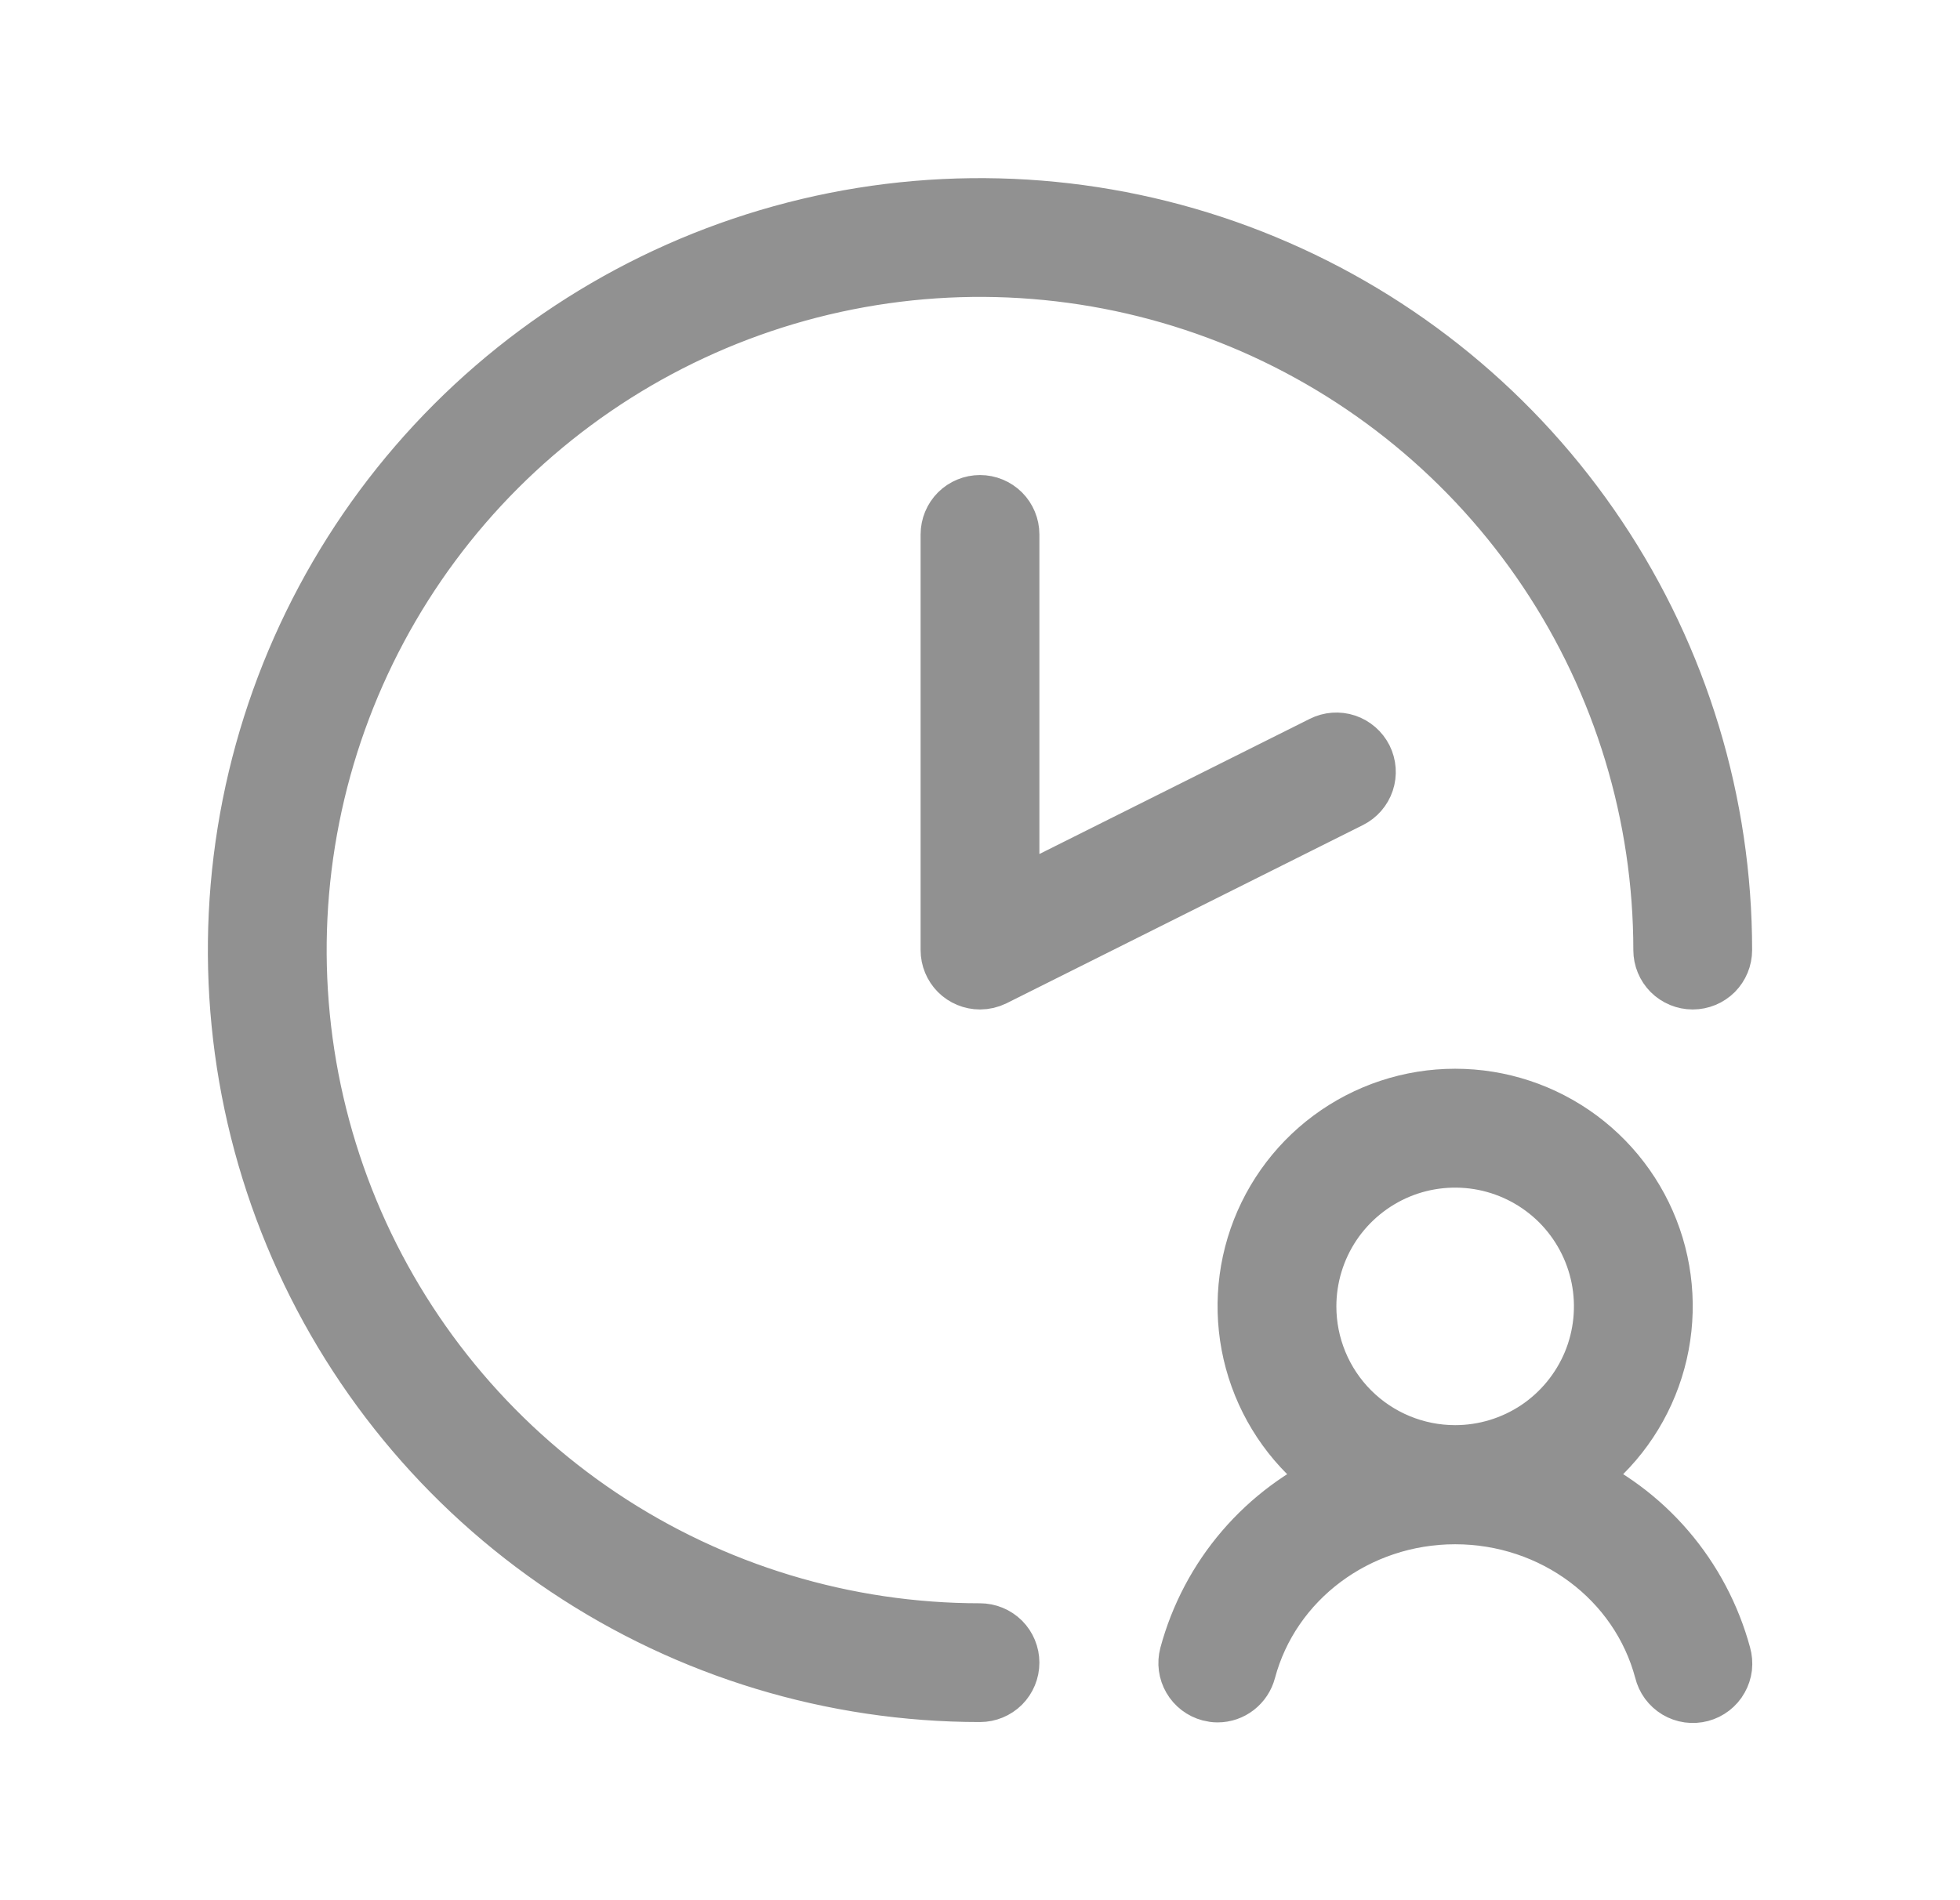 <svg width="33" height="32" viewBox="0 0 33 32" fill="none" xmlns="http://www.w3.org/2000/svg">
    <path d="M17 9V15.191L22.276 12.553C22.395 12.493 22.532 12.483 22.658 12.525C22.784 12.567 22.888 12.658 22.948 12.776C23.007 12.895 23.017 13.032 22.975 13.158C22.933 13.284 22.842 13.388 22.724 13.447L16.724 16.448C16.654 16.482 16.578 16.5 16.5 16.5C16.367 16.5 16.24 16.447 16.146 16.354C16.053 16.26 16 16.133 16 16V9C16 8.867 16.053 8.74 16.146 8.646C16.24 8.553 16.367 8.5 16.5 8.5C16.633 8.5 16.76 8.553 16.854 8.646C16.947 8.74 17 8.867 17 9ZM16.5 27.5C14.226 27.5 12.002 26.826 10.111 25.562C8.22 24.298 6.746 22.502 5.875 20.401C5.005 18.299 4.777 15.987 5.221 13.757C5.665 11.526 6.76 9.477 8.368 7.868C9.977 6.26 12.026 5.165 14.257 4.721C16.487 4.277 18.799 4.505 20.901 5.375C23.002 6.246 24.798 7.72 26.062 9.611C27.326 11.502 28 13.726 28 16C28 16.133 28.053 16.26 28.146 16.354C28.24 16.447 28.367 16.5 28.5 16.5C28.633 16.5 28.76 16.447 28.854 16.354C28.947 16.26 29 16.133 29 16C29 13.528 28.267 11.111 26.893 9.055C25.52 7 23.568 5.398 21.284 4.452C19 3.505 16.486 3.258 14.061 3.74C11.637 4.223 9.409 5.413 7.661 7.161C5.913 8.909 4.723 11.137 4.24 13.561C3.758 15.986 4.005 18.5 4.952 20.784C5.898 23.068 7.5 25.02 9.555 26.393C11.611 27.767 14.028 28.5 16.5 28.5C16.633 28.5 16.76 28.447 16.854 28.354C16.947 28.26 17 28.133 17 28C17 27.867 16.947 27.74 16.854 27.646C16.76 27.553 16.633 27.5 16.5 27.5ZM28.983 27.875C29.001 27.939 29.007 28.006 29 28.073C28.992 28.139 28.971 28.203 28.938 28.261C28.906 28.32 28.861 28.37 28.809 28.411C28.756 28.452 28.695 28.482 28.631 28.499C28.566 28.516 28.499 28.52 28.433 28.511C28.367 28.502 28.303 28.479 28.246 28.445C28.189 28.411 28.139 28.365 28.099 28.311C28.06 28.258 28.032 28.196 28.016 28.131C27.605 26.585 26.159 25.506 24.5 25.506C22.841 25.506 21.395 26.587 20.983 28.131C20.955 28.238 20.892 28.333 20.805 28.401C20.718 28.469 20.611 28.506 20.5 28.506C20.458 28.506 20.416 28.5 20.375 28.489C20.247 28.455 20.137 28.371 20.071 28.257C20.004 28.142 19.986 28.006 20.02 27.878C20.196 27.225 20.515 26.62 20.955 26.107C21.395 25.594 21.944 25.186 22.562 24.913C21.937 24.496 21.461 23.89 21.207 23.183C20.952 22.476 20.932 21.705 21.149 20.986C21.367 20.266 21.81 19.636 22.413 19.188C23.017 18.74 23.748 18.498 24.5 18.498C25.252 18.498 25.983 18.74 26.587 19.188C27.19 19.636 27.633 20.266 27.851 20.986C28.068 21.705 28.048 22.476 27.793 23.183C27.539 23.89 27.063 24.496 26.438 24.913C27.056 25.185 27.606 25.592 28.046 26.105C28.486 26.618 28.806 27.223 28.983 27.875ZM24.5 24.5C24.994 24.5 25.478 24.353 25.889 24.079C26.3 23.804 26.62 23.413 26.81 22.957C26.999 22.5 27.048 21.997 26.952 21.512C26.855 21.027 26.617 20.582 26.268 20.232C25.918 19.883 25.473 19.645 24.988 19.548C24.503 19.452 24 19.501 23.543 19.69C23.087 19.88 22.696 20.2 22.421 20.611C22.147 21.022 22 21.506 22 22C22 22.663 22.263 23.299 22.732 23.768C23.201 24.237 23.837 24.5 24.5 24.5Z" fill="#919191" stroke="#919191"/>
</svg>

